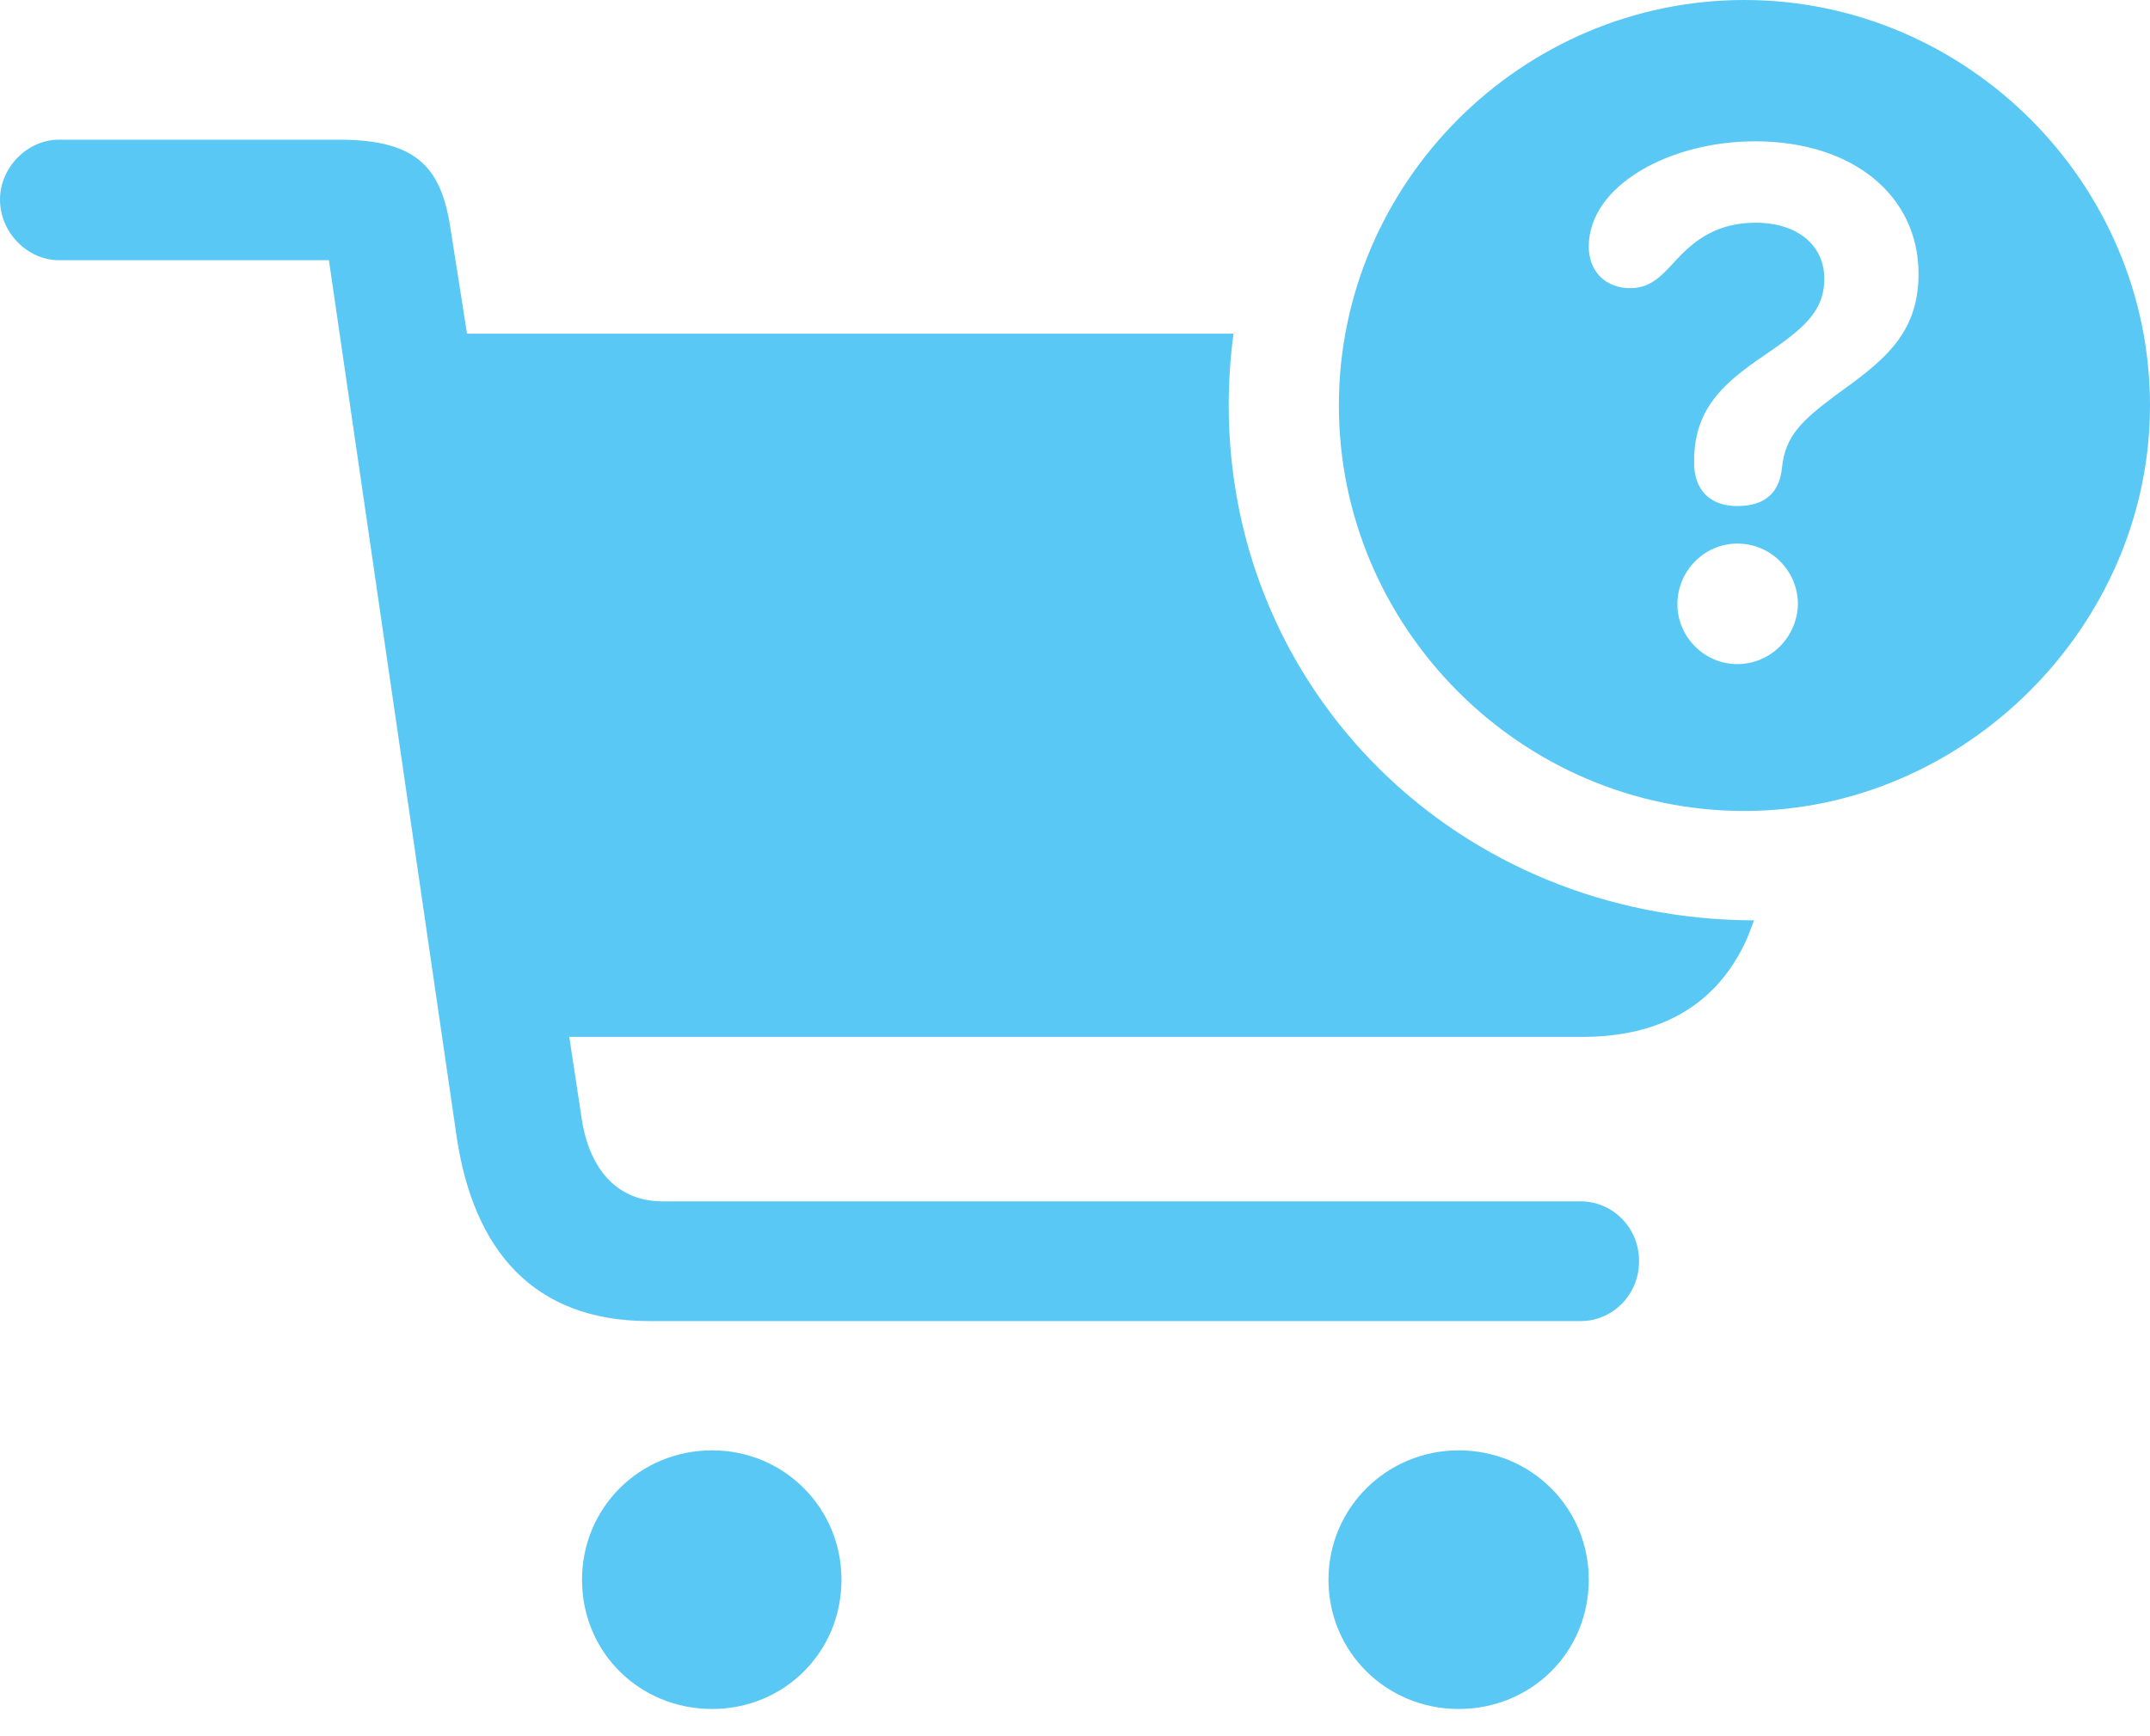 <?xml version="1.0" encoding="UTF-8"?>
<!--Generator: Apple Native CoreSVG 175.5-->
<!DOCTYPE svg
PUBLIC "-//W3C//DTD SVG 1.1//EN"
       "http://www.w3.org/Graphics/SVG/1.1/DTD/svg11.dtd">
<svg version="1.1" xmlns="http://www.w3.org/2000/svg" xmlns:xlink="http://www.w3.org/1999/xlink" width="32.873" height="26.55">
 <g>
  <rect height="26.55" opacity="0" width="32.873" x="0" y="0"/>
  <path d="M9.924 20.203L24.17 20.203C24.646 20.203 25.061 19.812 25.061 19.287C25.061 18.762 24.646 18.372 24.17 18.372L10.132 18.372C9.436 18.372 9.021 17.883 8.899 17.139L8.704 15.857L24.194 15.857C25.464 15.857 26.294 15.308 26.721 14.331L26.819 14.075C22.302 14.062 18.787 10.584 18.787 6.201C18.787 5.835 18.811 5.469 18.86 5.103L7.141 5.103L6.897 3.552C6.763 2.612 6.433 2.136 5.188 2.136L0.903 2.136C0.415 2.136 0 2.563 0 3.052C0 3.552 0.415 3.979 0.903 3.979L5.029 3.979L6.982 17.383C7.239 19.116 8.154 20.203 9.924 20.203ZM8.899 24.158C8.899 25.269 9.778 26.135 10.889 26.135C11.987 26.135 12.866 25.269 12.866 24.158C12.866 23.059 11.987 22.18 10.889 22.18C9.778 22.18 8.899 23.059 8.899 24.158ZM20.312 24.158C20.312 25.269 21.204 26.135 22.302 26.135C23.413 26.135 24.292 25.269 24.292 24.158C24.292 23.059 23.413 22.18 22.302 22.18C21.204 22.18 20.312 23.059 20.312 24.158ZM26.672 12.402C30.029 12.402 32.873 9.583 32.873 6.201C32.873 2.795 30.066 0 26.672 0C23.267 0 20.471 2.795 20.471 6.201C20.471 9.607 23.267 12.402 26.672 12.402ZM26.562 10.156C26.062 10.156 25.647 9.741 25.647 9.241C25.647 8.728 26.062 8.313 26.562 8.313C27.087 8.313 27.49 8.74 27.49 9.241C27.478 9.741 27.075 10.156 26.562 10.156ZM26.562 7.739C26.148 7.739 25.903 7.495 25.903 7.08C25.903 7.068 25.903 7.043 25.903 7.043C25.903 6.287 26.318 5.896 26.855 5.518C27.515 5.066 27.893 4.81 27.893 4.26C27.893 3.748 27.478 3.406 26.843 3.406C26.282 3.406 25.94 3.65 25.671 3.931C25.439 4.175 25.269 4.407 24.927 4.407C24.548 4.407 24.292 4.15 24.292 3.772C24.292 2.832 25.537 2.161 26.831 2.161C28.345 2.161 29.334 3.003 29.334 4.187C29.334 5.139 28.76 5.542 28.052 6.055C27.551 6.433 27.295 6.665 27.246 7.153C27.209 7.52 27.002 7.739 26.562 7.739Z" fill="#5ac8f5"/>
 </g>
</svg>
